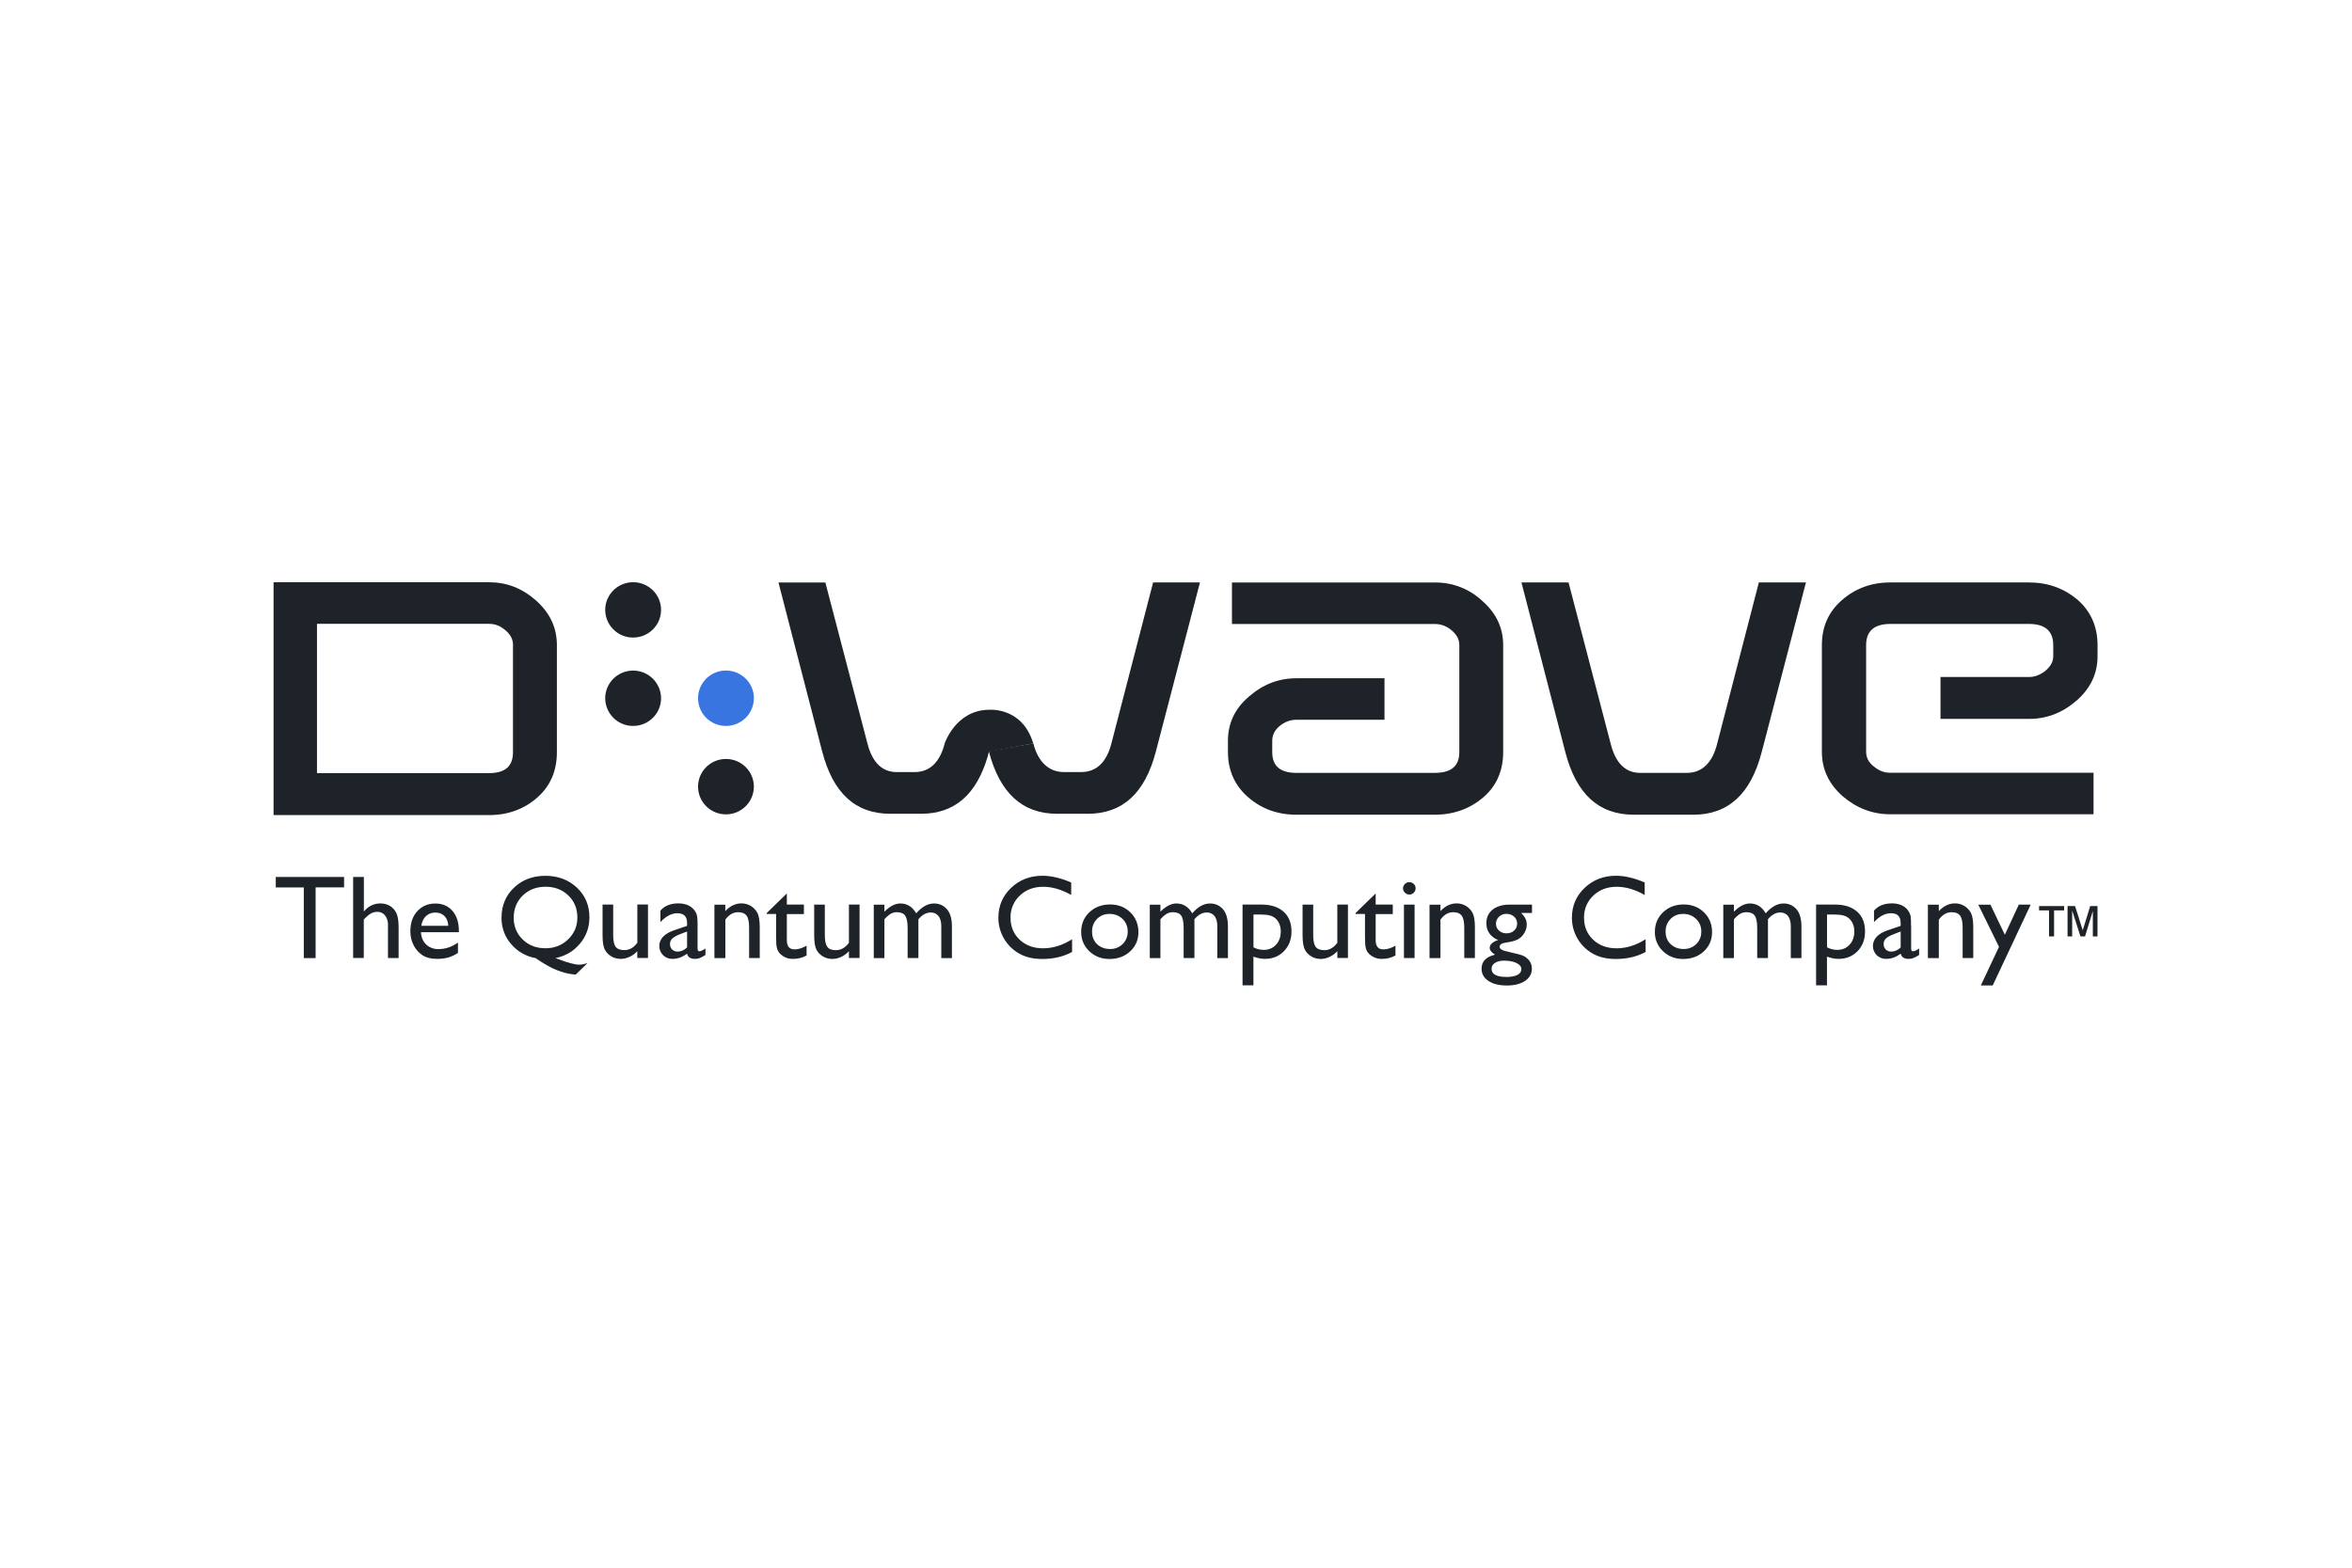 <!-- Generated by IcoMoon.io -->
<svg version="1.1" xmlns="http://www.w3.org/2000/svg" width="48" height="32" viewBox="0 0 48 32">
<title>dwave</title>
<path fill="#1d2329" d="M30.275 16.272c-0.272 0.236-0.608 0.358-0.994 0.358h-2.825c-0.386 0-0.714-0.122-0.985-0.358s-0.411-0.546-0.411-0.921v-0.227c0-0.359 0.14-0.66 0.427-0.904 0.288-0.252 0.608-0.375 0.969-0.375h1.799v0.847h-1.799c-0.123 0-0.23 0.041-0.336 0.123-0.107 0.089-0.156 0.187-0.156 0.309v0.228c0 0.285 0.164 0.424 0.492 0.424h2.825c0.336 0 0.501-0.139 0.501-0.424v-2.183c0-0.115-0.049-0.212-0.156-0.301-0.091-0.081-0.212-0.131-0.345-0.131h-4.139v-0.847h4.139c0.005-0 0.012-0 0.018-0 0.368 0 0.703 0.143 0.952 0.376l-0.001-0.001c0.288 0.252 0.427 0.554 0.427 0.904v2.183c0 0.375-0.131 0.684-0.402 0.921zM35.953 15.351c-0.222 0.855-0.682 1.279-1.396 1.279h-1.216c-0.714 0-1.174-0.423-1.396-1.279l-0.895-3.462h0.961l0.862 3.3c0.099 0.391 0.304 0.587 0.599 0.587h0.953c0.304 0 0.517-0.196 0.617-0.587l0.853-3.3h0.961l-0.903 3.462zM42.378 14.3c-0.288 0.252-0.608 0.374-0.969 0.374h-1.807v-0.855h1.807c0.115 0 0.222-0.041 0.329-0.122 0.107-0.090 0.165-0.187 0.165-0.301v-0.228c0-0.285-0.165-0.432-0.493-0.432h-2.833c-0.329 0-0.493 0.147-0.493 0.432v2.174c0 0.122 0.050 0.22 0.156 0.302 0.107 0.089 0.213 0.13 0.337 0.13h4.148v0.847h-4.148c-0.362 0-0.681-0.122-0.969-0.366-0.287-0.253-0.427-0.554-0.427-0.912v-2.174c0-0.384 0.14-0.685 0.411-0.921s0.599-0.359 0.985-0.359h2.833c0.386 0 0.715 0.123 0.986 0.35 0.27 0.236 0.411 0.546 0.411 0.929v0.228c0 0.35-0.14 0.651-0.427 0.904zM13.491 14.253c0 0.312-0.255 0.565-0.57 0.565-0.001 0-0.001 0-0.002 0-0.313 0-0.566-0.253-0.568-0.565v-0c0-0.312 0.256-0.565 0.57-0.565s0.57 0.254 0.57 0.566zM13.491 12.449c0 0.312-0.255 0.565-0.57 0.565-0.001 0-0.001 0-0.002 0-0.313 0-0.566-0.253-0.568-0.565v-0c0-0.312 0.256-0.565 0.57-0.565s0.57 0.252 0.57 0.565zM15.385 16.057c0 0.312-0.255 0.566-0.57 0.566s-0.569-0.254-0.569-0.566 0.255-0.565 0.569-0.565c0.315 0 0.57 0.253 0.57 0.565z"></path>
<path fill="#3875e1" d="M15.385 14.253c0 0.312-0.255 0.565-0.57 0.565-0.001 0-0.001 0-0.002 0-0.312 0-0.566-0.252-0.567-0.565v-0c0-0.312 0.255-0.566 0.569-0.566 0.315 0 0.571 0.254 0.571 0.566z"></path>
<path fill="#1d2329" d="M20.182 15.343l-0.020 0.082c-0.229 0.793-0.679 1.186-1.366 1.186h-0.627c-0.712 0-1.169-0.421-1.39-1.273l-0.892-3.448h0.957l0.859 3.286c0.099 0.39 0.303 0.584 0.597 0.584h0.364c0.303 0 0.515-0.192 0.614-0.581 0 0 0.222-0.683 0.903-0.691 0 0 0.668-0.064 0.898 0.663l0.009 0.024z"></path>
<path fill="#1d2329" d="M21.089 15.174c0.092 0.377 0.321 0.585 0.615 0.585h0.364c0.303 0 0.515-0.195 0.614-0.585l0.851-3.285h0.956l-0.899 3.448c-0.221 0.852-0.679 1.274-1.39 1.274h-0.626c-0.711 0-1.173-0.425-1.394-1.277l0.909-0.16zM10.47 13.167c0-0.114-0.049-0.212-0.155-0.302s-0.211-0.131-0.334-0.131h-3.512v3.047h3.512c0.325 0 0.488-0.139 0.488-0.425v-2.188zM10.966 16.279c-0.268 0.237-0.602 0.359-0.983 0.359h-4.4v-4.753h4.4c0.358 0 0.675 0.122 0.959 0.375s0.423 0.556 0.423 0.907v2.188c0 0.376-0.13 0.686-0.398 0.923zM5.628 17.901h1.394v0.212h-0.581v1.444h-0.241v-1.443h-0.572v-0.213zM7.209 17.901h0.217v0.705c0.091-0.11 0.204-0.165 0.34-0.165 0.073 0 0.139 0.018 0.197 0.054s0.101 0.087 0.13 0.151c0.028 0.064 0.042 0.16 0.042 0.286v0.624h-0.217v-0.677c0-0.004 0-0.009 0-0.014 0-0.068-0.023-0.13-0.061-0.18l0.001 0.001c-0.036-0.045-0.090-0.073-0.151-0.073-0.002 0-0.004 0-0.006 0h0c-0.001 0-0.002-0-0.003-0-0.049 0-0.095 0.014-0.134 0.037l0.001-0.001c-0.042 0.025-0.090 0.065-0.141 0.122v0.784h-0.217v-1.656zM8.596 18.898h0.553c-0.005-0.086-0.031-0.153-0.077-0.199-0.045-0.044-0.106-0.071-0.174-0.071-0.004 0-0.009 0-0.013 0l0.001-0c-0.003-0-0.007-0-0.010-0-0.070 0-0.134 0.027-0.182 0.071l0-0c-0.050 0.047-0.082 0.113-0.097 0.199zM9.364 19.029h-0.773c0.006 0.105 0.041 0.188 0.106 0.25 0.062 0.058 0.146 0.094 0.239 0.094 0.005 0 0.009-0 0.014-0l-0.001 0c0.143 0 0.275-0.045 0.397-0.133v0.211c-0.067 0.044-0.133 0.075-0.199 0.094-0.065 0.018-0.139 0.028-0.216 0.028-0.005 0-0.010-0-0.015-0h0.001c-0.122 0-0.219-0.025-0.295-0.074-0.076-0.052-0.136-0.119-0.178-0.199l-0.001-0.003c-0.043-0.081-0.068-0.177-0.068-0.279 0-0.005 0-0.009 0-0.014v0.001c0-0.166 0.047-0.302 0.142-0.406s0.218-0.156 0.37-0.156c0.146 0 0.261 0.051 0.348 0.152s0.13 0.238 0.13 0.409v0.027zM11.131 18.101c-0.187 0-0.342 0.060-0.464 0.18s-0.183 0.272-0.183 0.454c0 0.178 0.062 0.325 0.185 0.444s0.277 0.177 0.463 0.177c0.183 0 0.338-0.061 0.463-0.182s0.188-0.269 0.188-0.446c0-0.181-0.061-0.331-0.185-0.45s-0.279-0.178-0.467-0.178zM11.99 19.659l-0.24 0.234c-0.085-0.005-0.165-0.019-0.241-0.042l0.007 0.002c-0.096-0.027-0.178-0.059-0.257-0.097l0.009 0.004c-0.13-0.066-0.239-0.134-0.344-0.208l0.008 0.005c-0.203-0.035-0.376-0.139-0.5-0.286l-0.001-0.001c-0.122-0.14-0.196-0.325-0.196-0.526 0-0.003 0-0.007 0-0.010v0c0-0.247 0.084-0.452 0.254-0.614s0.383-0.243 0.642-0.243c0.258 0 0.471 0.081 0.642 0.241s0.256 0.363 0.256 0.606c0 0.205-0.064 0.384-0.194 0.539s-0.296 0.253-0.5 0.293l0.063 0.023c0.196 0.075 0.338 0.112 0.424 0.112 0.048 0 0.103-0.010 0.167-0.033zM13.006 19.556v-0.14c-0.044 0.048-0.097 0.087-0.156 0.115l-0.003 0.001c-0.059 0.027-0.119 0.041-0.178 0.041-0.001 0-0.002 0-0.004 0-0.070 0-0.135-0.019-0.191-0.052l0.002 0.001c-0.057-0.033-0.103-0.081-0.133-0.138l-0.001-0.002c-0.030-0.059-0.045-0.156-0.045-0.293v-0.625h0.217v0.622c0 0.115 0.016 0.195 0.050 0.24s0.092 0.068 0.176 0.068c0.105 0 0.194-0.050 0.267-0.151v-0.78h0.217v1.091h-0.217zM14.022 19.339v-0.325l-0.146 0.056c-0.074 0.029-0.126 0.059-0.157 0.089-0.028 0.027-0.046 0.065-0.046 0.107 0 0.001 0 0.003 0 0.004v-0c0 0.045 0.015 0.082 0.044 0.111s0.066 0.043 0.113 0.043c0.069 0 0.133-0.029 0.192-0.085zM14.236 18.898v0.464c0 0.037 0.012 0.056 0.038 0.056s0.067-0.019 0.123-0.058v0.133c-0.049 0.031-0.089 0.052-0.118 0.063-0.027 0.011-0.059 0.017-0.092 0.017-0.001 0-0.001 0-0.002 0h0c-0.092 0-0.148-0.036-0.164-0.107-0.093 0.071-0.191 0.107-0.297 0.107-0.002 0-0.005 0-0.007 0-0.145 0-0.262-0.117-0.262-0.262 0-0.001 0-0.002 0-0.003v0c0-0.068 0.025-0.13 0.075-0.185 0.051-0.053 0.121-0.097 0.213-0.129l0.279-0.095v-0.059c0-0.133-0.066-0.199-0.198-0.199-0.119 0-0.234 0.061-0.346 0.181v-0.234c0.084-0.098 0.206-0.148 0.364-0.148 0.119 0 0.214 0.031 0.286 0.093 0.025 0.022 0.047 0.048 0.063 0.077l0.001 0.001c0.018 0.028 0.030 0.062 0.036 0.097l0 0.002c0.005 0.033 0.009 0.095 0.009 0.187zM14.802 18.465v0.133c0.097-0.105 0.207-0.158 0.331-0.158 0.068 0 0.133 0.018 0.191 0.053s0.103 0.084 0.135 0.145c0.030 0.061 0.046 0.158 0.046 0.292v0.626h-0.217v-0.624c0-0.113-0.017-0.193-0.051-0.24s-0.092-0.072-0.172-0.072c-0.103 0-0.19 0.051-0.262 0.152v0.785h-0.223v-1.091h0.223zM15.648 18.637l0.41-0.4v0.227h0.348v0.194h-0.348v0.534c0 0.125 0.052 0.187 0.156 0.187 0.078 0 0.16-0.025 0.247-0.076v0.2c-0.084 0.047-0.175 0.070-0.274 0.070-0.004 0-0.008 0-0.013 0-0.090 0-0.172-0.033-0.235-0.087l0 0c-0.020-0.017-0.037-0.036-0.051-0.058l-0.001-0.001c-0.015-0.025-0.026-0.053-0.034-0.084l-0-0.002c-0.009-0.035-0.014-0.102-0.014-0.201v-0.484h-0.192v-0.022zM17.325 19.556v-0.14c-0.046 0.050-0.099 0.089-0.159 0.117s-0.119 0.041-0.178 0.041c-0.001 0-0.002 0-0.004 0-0.070 0-0.135-0.019-0.191-0.052l0.002 0.001c-0.057-0.033-0.103-0.081-0.133-0.138l-0.001-0.002c-0.030-0.059-0.045-0.156-0.045-0.293v-0.625h0.217v0.622c0 0.115 0.017 0.195 0.051 0.24 0.033 0.046 0.091 0.068 0.175 0.068 0.104 0 0.193-0.050 0.266-0.151v-0.78h0.217v1.091h-0.217zM18.743 18.764v0.792h-0.22v-0.61c0-0.122-0.017-0.206-0.049-0.254s-0.090-0.072-0.171-0.072c-0.001 0-0.002-0-0.003-0-0.045 0-0.087 0.012-0.123 0.033l0.001-0.001c-0.049 0.032-0.092 0.069-0.128 0.112l-0.001 0.001v0.792h-0.217v-1.091h0.217v0.144c0.111-0.112 0.219-0.168 0.325-0.168 0.139 0 0.247 0.067 0.324 0.201 0.116-0.133 0.237-0.201 0.363-0.201 0.107 0 0.194 0.039 0.263 0.116s0.103 0.196 0.103 0.355v0.644h-0.217v-0.649c0-0.091-0.019-0.16-0.056-0.209-0.035-0.044-0.089-0.073-0.15-0.073-0.004 0-0.008 0-0.011 0l0.001-0c-0.090 0-0.173 0.046-0.251 0.138zM21.879 19.171v0.261c-0.176 0.095-0.378 0.143-0.607 0.143-0.187 0-0.345-0.037-0.475-0.112s-0.234-0.178-0.306-0.303l-0.002-0.004c-0.072-0.12-0.114-0.266-0.114-0.421 0-0.001 0-0.002 0-0.003v0c0-0.241 0.087-0.444 0.26-0.609s0.387-0.247 0.641-0.247c0.176 0 0.37 0.046 0.585 0.137v0.255c-0.196-0.111-0.386-0.167-0.573-0.167-0.191 0-0.35 0.060-0.476 0.18-0.117 0.109-0.189 0.264-0.189 0.436 0 0.005 0 0.011 0 0.016l-0-0.001c0 0.182 0.062 0.332 0.186 0.449 0.125 0.117 0.284 0.176 0.477 0.176 0.202 0 0.4-0.062 0.593-0.185zM22.642 18.656c-0.004-0-0.008-0-0.012-0-0.095 0-0.181 0.039-0.243 0.102l-0 0c-0.062 0.064-0.1 0.15-0.1 0.246 0 0.005 0 0.009 0 0.014l-0-0.001c0 0.104 0.034 0.19 0.102 0.255s0.156 0.099 0.262 0.099c0.004 0 0.009 0 0.013 0 0.096 0 0.184-0.038 0.248-0.101l-0 0c0.063-0.062 0.102-0.149 0.102-0.244 0-0.004-0-0.009-0-0.013l0 0.001c0-0.003 0-0.006 0-0.010 0-0.097-0.040-0.185-0.105-0.247l-0-0c-0.066-0.063-0.156-0.102-0.254-0.102-0.004 0-0.009 0-0.013 0l0.001-0zM22.653 18.462c0.167 0 0.305 0.053 0.415 0.161s0.165 0.242 0.165 0.404c0 0.158-0.056 0.288-0.168 0.392s-0.252 0.156-0.423 0.156c-0.164 0-0.301-0.053-0.411-0.159-0.102-0.096-0.166-0.231-0.166-0.382 0-0.005 0-0.009 0-0.014v0.001c0-0.16 0.055-0.293 0.167-0.399s0.252-0.16 0.42-0.16zM24.376 18.764v0.792h-0.22v-0.61c0-0.122-0.016-0.206-0.049-0.254s-0.089-0.072-0.171-0.072c-0.001 0-0.002-0-0.003-0-0.045 0-0.087 0.012-0.123 0.033l0.001-0.001c-0.050 0.032-0.092 0.069-0.128 0.112l-0.001 0.001v0.792h-0.217v-1.091h0.217v0.144c0.111-0.112 0.219-0.168 0.325-0.168 0.139 0 0.247 0.067 0.324 0.201 0.116-0.133 0.237-0.201 0.363-0.201 0.107 0 0.194 0.039 0.263 0.116s0.103 0.196 0.103 0.355v0.644h-0.217v-0.649c0-0.091-0.018-0.16-0.056-0.209-0.035-0.044-0.089-0.073-0.15-0.073-0.004 0-0.008 0-0.011 0l0.001-0c-0.090 0-0.173 0.046-0.251 0.138zM25.734 18.668h-0.153v0.669c0.066 0.035 0.137 0.052 0.21 0.052 0.101 0 0.185-0.035 0.25-0.105s0.097-0.161 0.097-0.272c0-0.003 0-0.006 0-0.009 0-0.066-0.017-0.128-0.047-0.181l0.001 0.002c-0.028-0.052-0.071-0.093-0.123-0.118l-0.002-0.001c-0.053-0.025-0.13-0.037-0.232-0.037zM25.358 20.114v-1.65h0.381c0.195 0 0.347 0.048 0.455 0.144s0.163 0.231 0.163 0.405c0 0.164-0.052 0.298-0.154 0.403s-0.232 0.157-0.391 0.157c-0.070 0-0.148-0.016-0.232-0.046v0.586h-0.223zM27.293 19.556v-0.14c-0.047 0.050-0.099 0.089-0.16 0.117-0.059 0.027-0.119 0.041-0.178 0.041-0.001 0-0.002 0-0.004 0-0.070 0-0.135-0.019-0.191-0.052l0.002 0.001c-0.057-0.033-0.102-0.081-0.132-0.138l-0.001-0.002c-0.030-0.059-0.046-0.156-0.046-0.293v-0.625h0.217v0.622c0 0.115 0.017 0.195 0.050 0.24s0.092 0.068 0.176 0.068c0.104 0 0.193-0.050 0.266-0.151v-0.78h0.217v1.091h-0.217zM27.665 18.637l0.41-0.4v0.227h0.349v0.194h-0.349v0.534c0 0.125 0.052 0.187 0.156 0.187 0.078 0 0.161-0.025 0.248-0.076v0.2c-0.084 0.047-0.175 0.070-0.273 0.070-0.004 0-0.009 0-0.014 0-0.090 0-0.172-0.033-0.235-0.087l0 0c-0.020-0.017-0.037-0.036-0.051-0.058l-0.001-0.001c-0.015-0.025-0.026-0.053-0.034-0.084l-0-0.002c-0.009-0.035-0.014-0.102-0.014-0.201v-0.484h-0.193v-0.022zM28.652 18.465h0.217v1.091h-0.217v-1.091zM28.76 18.007c0.036 0 0.066 0.012 0.092 0.036s0.038 0.055 0.038 0.090c0 0 0 0.001 0 0.001 0 0.035-0.015 0.066-0.038 0.088l-0 0c-0.023 0.023-0.055 0.038-0.090 0.038s-0.067-0.015-0.090-0.038l-0-0c-0.024-0.022-0.039-0.054-0.039-0.089s0.015-0.067 0.039-0.089l0-0c0.022-0.023 0.053-0.038 0.088-0.038 0 0 0 0 0.001 0h-0zM29.397 18.465v0.133c0.097-0.105 0.207-0.158 0.331-0.158 0.068 0 0.133 0.018 0.191 0.053s0.104 0.084 0.135 0.145c0.031 0.061 0.046 0.158 0.046 0.292v0.626h-0.217v-0.624c0-0.113-0.017-0.193-0.052-0.24s-0.092-0.072-0.172-0.072c-0.103 0-0.19 0.051-0.262 0.152v0.785h-0.223v-1.091h0.223zM30.743 18.653c-0.001-0-0.002-0-0.004-0-0.057 0-0.109 0.023-0.147 0.059l0-0c-0.038 0.035-0.062 0.085-0.062 0.141 0 0.001 0 0.001 0 0.002v-0c-0 0.001-0 0.003-0 0.005 0 0.054 0.024 0.102 0.061 0.135l0 0c0.039 0.035 0.090 0.056 0.147 0.056 0.003 0 0.006-0 0.009-0h-0c0.002 0 0.004 0 0.006 0 0.057 0 0.109-0.021 0.148-0.057l-0 0c0.038-0.034 0.061-0.083 0.061-0.137 0-0.001 0-0.002-0-0.004v0c0-0.001 0-0.003 0-0.004 0-0.055-0.024-0.104-0.062-0.138l-0-0c-0.039-0.035-0.091-0.057-0.149-0.057-0.002 0-0.005 0-0.007 0h0zM30.69 19.609c-0.073 0-0.133 0.016-0.18 0.046s-0.070 0.070-0.070 0.119c0 0.112 0.102 0.168 0.305 0.168 0.096 0 0.171-0.015 0.224-0.042s0.079-0.068 0.079-0.119c0-0.051-0.033-0.091-0.1-0.124s-0.153-0.048-0.259-0.048zM30.334 18.843c0-0.116 0.043-0.208 0.128-0.276s0.203-0.102 0.35-0.102h0.453v0.17h-0.222c0.043 0.043 0.073 0.083 0.090 0.119s0.025 0.076 0.025 0.122c0 0.057-0.016 0.113-0.049 0.168-0.031 0.053-0.073 0.096-0.124 0.126l-0.002 0.001c-0.051 0.029-0.135 0.053-0.253 0.070-0.084 0.012-0.125 0.040-0.125 0.084 0 0.025 0.015 0.046 0.046 0.062s0.086 0.033 0.167 0.050c0.135 0.030 0.221 0.052 0.26 0.069s0.073 0.040 0.105 0.071c0.049 0.048 0.079 0.115 0.079 0.19 0 0.003-0 0.005-0 0.008v-0c0 0.104-0.047 0.186-0.139 0.248s-0.217 0.093-0.372 0.093c-0.157 0-0.282-0.031-0.375-0.093s-0.14-0.145-0.14-0.25c0-0.148 0.092-0.243 0.275-0.286-0.073-0.047-0.109-0.093-0.109-0.139 0-0.035 0.015-0.067 0.047-0.095 0.035-0.030 0.078-0.052 0.125-0.062l0.002-0c-0.161-0.071-0.242-0.187-0.242-0.346zM33.584 19.171v0.261c-0.176 0.095-0.378 0.143-0.608 0.143-0.186 0-0.345-0.037-0.475-0.112s-0.234-0.178-0.306-0.303l-0.002-0.004c-0.071-0.12-0.113-0.264-0.113-0.418 0-0.002 0-0.004 0-0.006v0c0-0.241 0.086-0.444 0.26-0.609s0.387-0.247 0.641-0.247c0.176 0 0.37 0.046 0.584 0.137v0.255c-0.195-0.111-0.386-0.167-0.572-0.167-0.191 0-0.35 0.060-0.476 0.18-0.117 0.109-0.19 0.264-0.19 0.436 0 0.005 0 0.010 0 0.016v-0.001c0 0.182 0.062 0.332 0.186 0.449s0.283 0.176 0.477 0.176c0.203 0 0.4-0.062 0.593-0.185zM34.347 18.656c-0.004-0-0.008-0-0.012-0-0.095 0-0.181 0.039-0.243 0.102l-0 0c-0.062 0.064-0.1 0.151-0.1 0.247 0 0.004 0 0.009 0 0.013l-0-0.001c0 0.104 0.034 0.19 0.103 0.255s0.156 0.099 0.262 0.099c0.004 0 0.009 0 0.013 0 0.096 0 0.184-0.038 0.248-0.101l-0 0c0.063-0.062 0.102-0.149 0.102-0.244 0-0.004-0-0.009-0-0.013l0 0.001c0-0.003 0-0.006 0-0.010 0-0.097-0.041-0.185-0.106-0.247l-0-0c-0.066-0.063-0.156-0.102-0.254-0.102-0.004 0-0.009 0-0.013 0l0.001-0zM34.359 18.462c0.167 0 0.305 0.053 0.416 0.161s0.165 0.242 0.165 0.404c0 0.158-0.056 0.288-0.168 0.392s-0.252 0.156-0.422 0.156c-0.164 0-0.301-0.053-0.411-0.159-0.102-0.096-0.166-0.231-0.166-0.382 0-0.005 0-0.009 0-0.014v0.001c0-0.16 0.055-0.293 0.167-0.399s0.251-0.16 0.419-0.16zM36.081 18.764v0.792h-0.22v-0.61c0-0.122-0.016-0.206-0.049-0.254s-0.090-0.072-0.171-0.072c-0.001-0-0.002-0-0.004-0-0.045 0-0.086 0.012-0.123 0.033l0.001-0.001c-0.050 0.032-0.092 0.069-0.128 0.112l-0.001 0.001v0.792h-0.217v-1.091h0.217v0.144c0.11-0.112 0.219-0.168 0.325-0.168 0.139 0 0.247 0.067 0.324 0.201 0.116-0.133 0.237-0.201 0.364-0.201 0.106 0 0.193 0.039 0.262 0.116s0.103 0.196 0.103 0.355v0.644h-0.217v-0.649c0-0.091-0.019-0.16-0.056-0.209-0.035-0.044-0.089-0.073-0.15-0.073-0.004 0-0.008 0-0.011 0l0.001-0c-0.090 0-0.174 0.046-0.251 0.138zM37.44 18.668h-0.154v0.669c0.067 0.035 0.137 0.052 0.21 0.052 0.102 0 0.185-0.035 0.25-0.105s0.097-0.161 0.097-0.272c0-0.003 0-0.006 0-0.009 0-0.066-0.017-0.128-0.047-0.181l0.001 0.002c-0.028-0.052-0.071-0.093-0.123-0.118l-0.002-0.001c-0.053-0.025-0.13-0.037-0.232-0.037zM37.063 20.114v-1.65h0.381c0.195 0 0.347 0.048 0.456 0.144 0.108 0.097 0.162 0.231 0.162 0.405 0 0.164-0.051 0.298-0.153 0.403s-0.233 0.157-0.391 0.157c-0.070 0-0.148-0.016-0.233-0.046v0.586h-0.222zM38.789 19.339v-0.325l-0.145 0.056c-0.075 0.029-0.127 0.059-0.157 0.089-0.028 0.027-0.046 0.066-0.046 0.108 0 0.001 0 0.002 0 0.003v-0c0 0.045 0.014 0.082 0.044 0.111s0.066 0.043 0.113 0.043c0.069 0 0.133-0.029 0.192-0.085zM39.003 18.898v0.464c0 0.037 0.013 0.056 0.039 0.056 0.027 0 0.068-0.019 0.124-0.058v0.133c-0.050 0.031-0.089 0.052-0.119 0.063-0.027 0.011-0.059 0.017-0.092 0.017-0.001 0-0.001 0-0.002 0h0c-0.093 0-0.147-0.036-0.164-0.107-0.093 0.071-0.191 0.107-0.297 0.107-0.002 0-0.005 0-0.007 0-0.145 0-0.262-0.117-0.262-0.262 0-0.001 0-0.002 0-0.003v0c0-0.068 0.025-0.13 0.075-0.185 0.050-0.053 0.121-0.097 0.213-0.129l0.278-0.095v-0.059c0-0.133-0.066-0.199-0.198-0.199-0.118 0-0.234 0.061-0.346 0.181v-0.234c0.084-0.098 0.206-0.148 0.364-0.148 0.118 0 0.213 0.031 0.285 0.093 0.024 0.020 0.045 0.046 0.064 0.079 0.017 0.028 0.030 0.062 0.036 0.097l0 0.002c0.005 0.033 0.007 0.095 0.007 0.187h0.001zM39.568 18.465v0.133c0.098-0.105 0.208-0.158 0.331-0.158 0 0 0.001 0 0.001 0 0.141 0 0.263 0.080 0.324 0.196l0.001 0.002c0.030 0.061 0.046 0.158 0.046 0.292v0.626h-0.217v-0.624c0-0.113-0.017-0.193-0.051-0.24s-0.092-0.072-0.172-0.072c-0.103 0-0.19 0.051-0.263 0.152v0.785h-0.223v-1.091h0.223zM41.2 18.465h0.243l-0.775 1.65h-0.243l0.371-0.788-0.423-0.861h0.248l0.294 0.614 0.285-0.614zM42.29 19.114h-0.095v-0.619h0.153l0.157 0.494 0.152-0.494h0.149v0.619h-0.095v-0.519l-0.159 0.519h-0.094l-0.169-0.528v0.528zM41.921 19.114h-0.104v-0.531h-0.203v-0.088h0.511v0.088h-0.205v0.531z"></path>
</svg>

